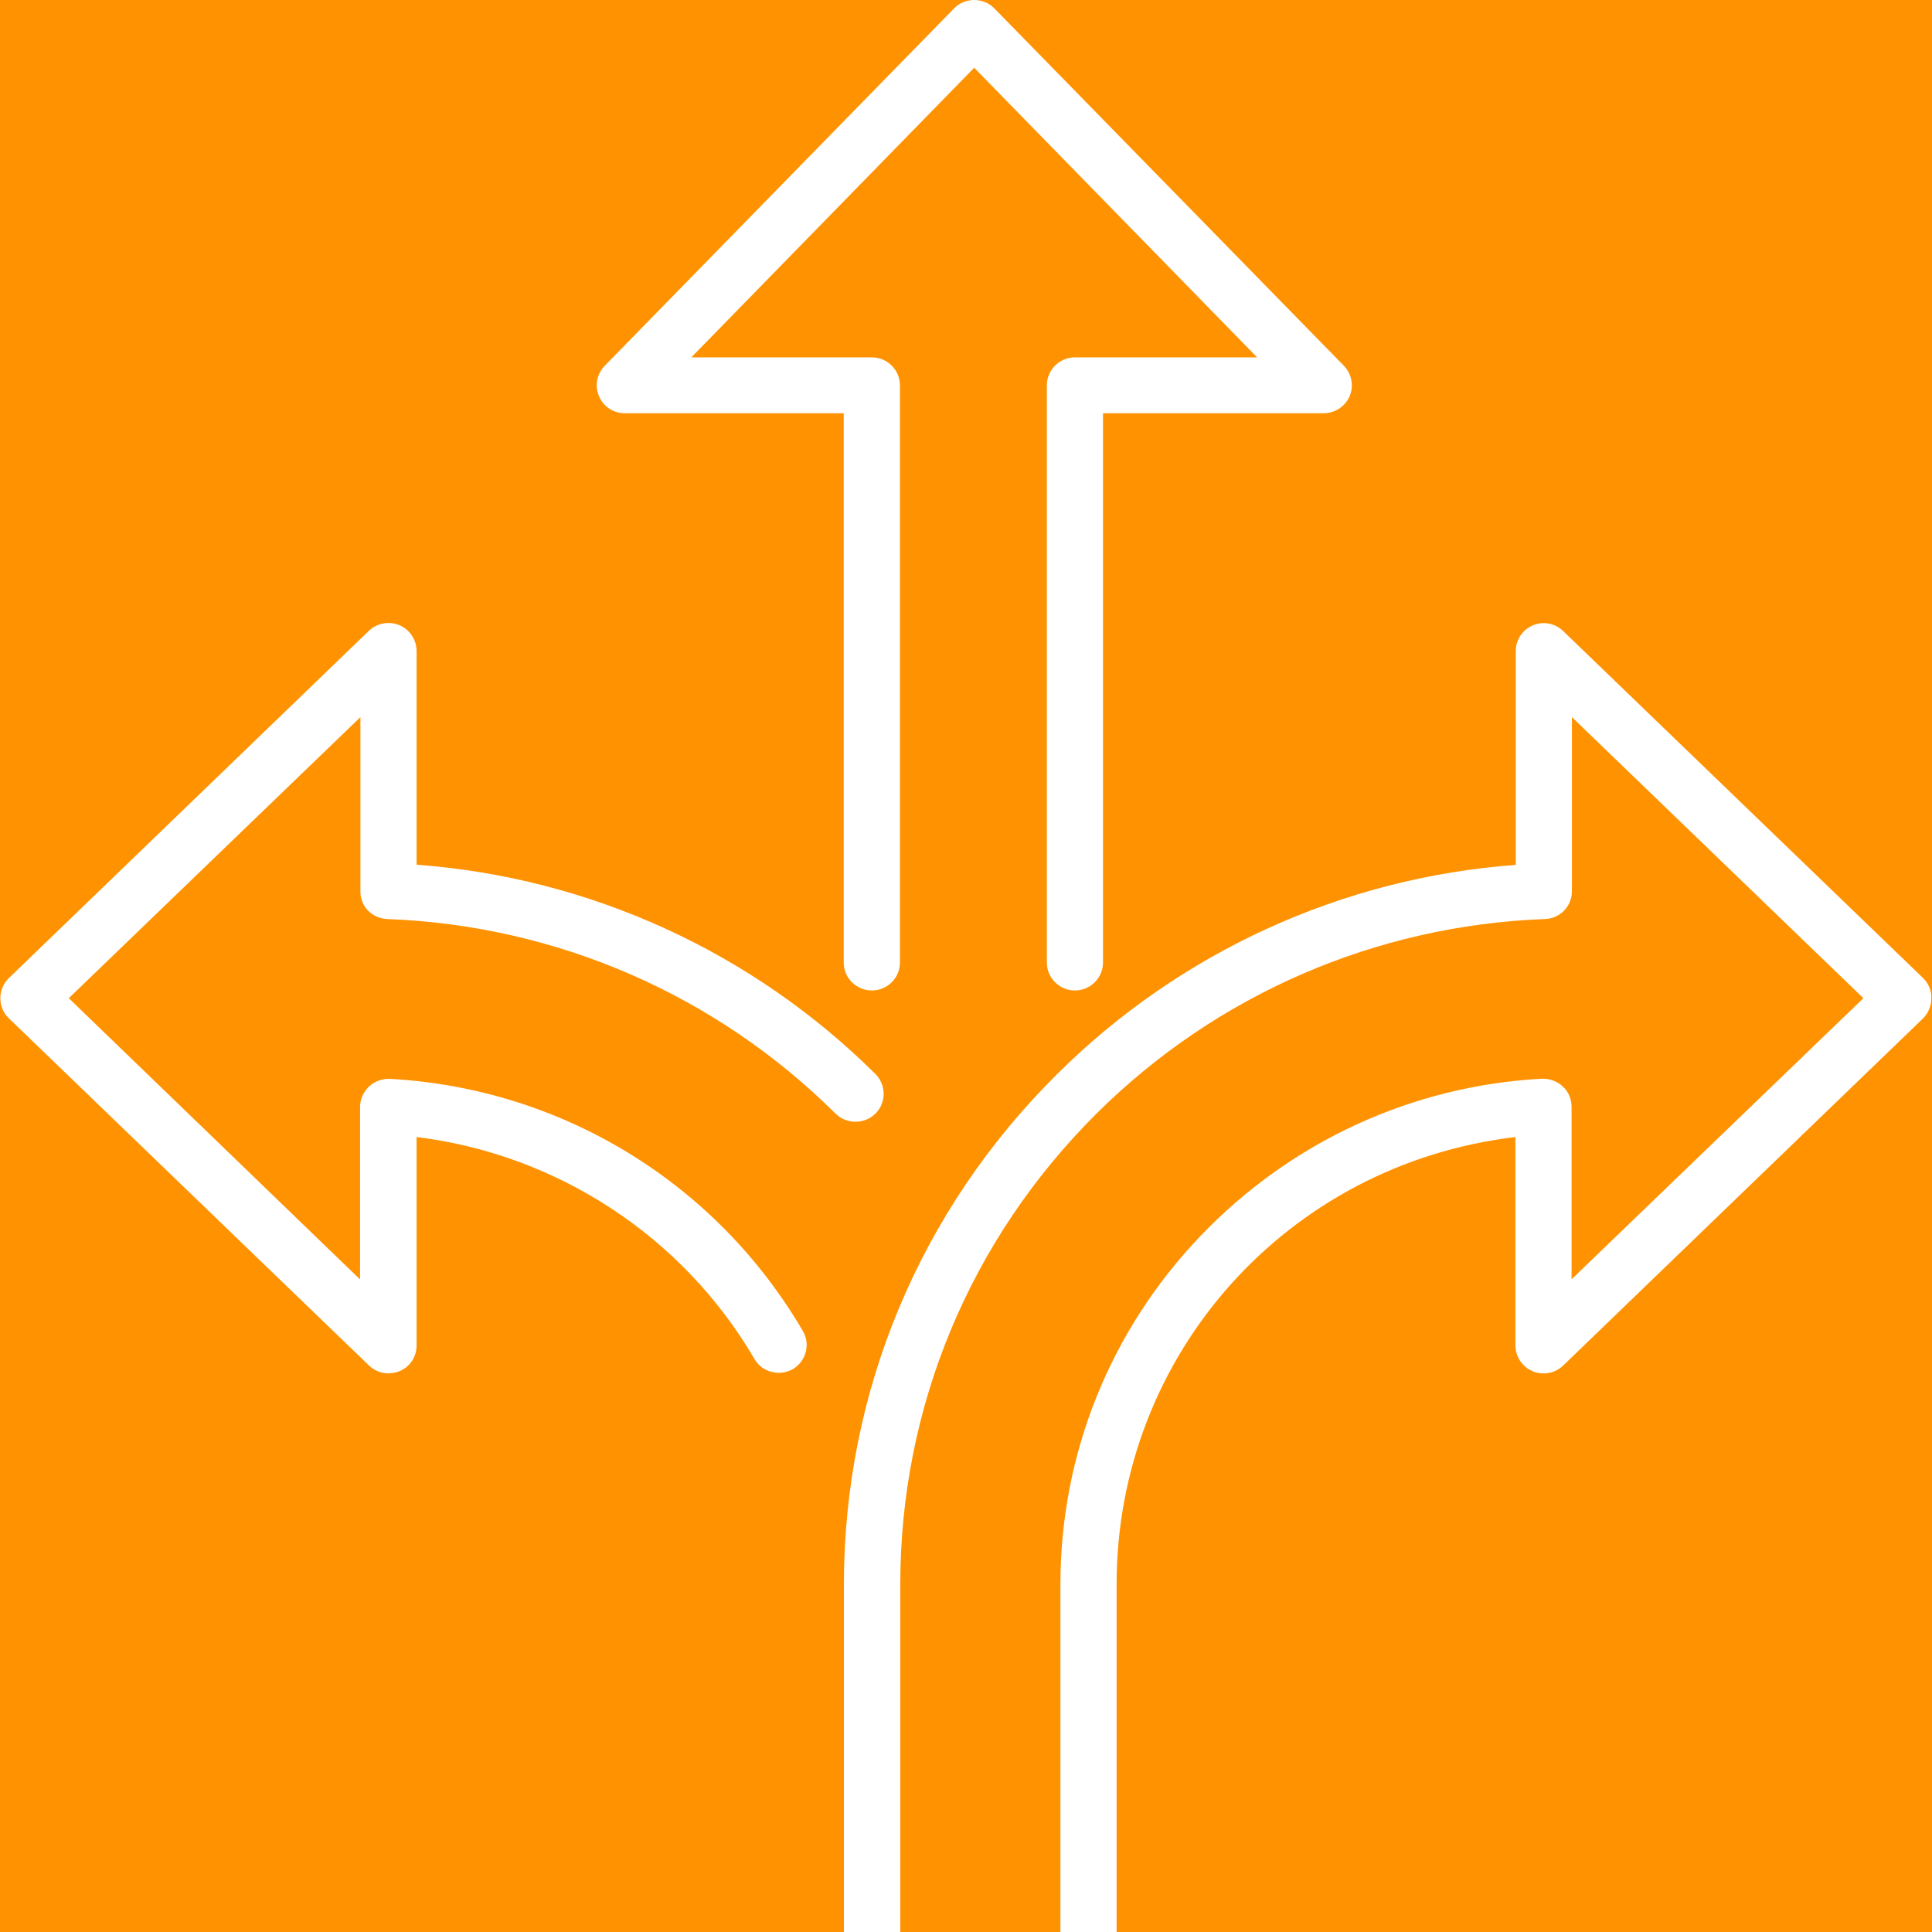 <svg xmlns="http://www.w3.org/2000/svg" xmlns:xlink="http://www.w3.org/1999/xlink" width="60" zoomAndPan="magnify" viewBox="0 0 45 45" height="60" preserveAspectRatio="xMidYMid meet" version="1.0"><rect x="-4.5" width="54" fill="#ffffff" y="-4.5" height="54" fill-opacity="1"/><rect x="-4.5" width="54" fill="#ff9201" y="-4.5" height="54" fill-opacity="1"/><path fill="#ffffff" d="M 44.797 22.785 L 36.41 14.699 C 36.219 14.512 35.941 14.465 35.703 14.566 C 35.457 14.672 35.305 14.902 35.305 15.168 L 35.305 20.145 C 31.273 20.441 27.484 22.172 24.617 25.023 C 21.418 28.199 19.656 32.422 19.656 36.906 L 19.656 45.852 C 19.656 46.207 19.953 46.5 20.312 46.5 C 20.672 46.5 20.969 46.207 20.969 45.852 L 20.969 36.906 C 20.969 32.766 22.594 28.871 25.539 25.938 C 28.332 23.164 32.039 21.555 35.98 21.406 C 36.336 21.398 36.613 21.109 36.613 20.758 L 36.613 16.703 L 43.402 23.25 L 36.605 29.797 L 36.605 25.777 C 36.605 25.598 36.531 25.422 36.398 25.305 C 36.27 25.184 36.094 25.121 35.914 25.125 C 32.887 25.289 30.066 26.59 27.965 28.785 C 25.859 30.984 24.699 33.867 24.699 36.902 L 24.699 45.844 C 24.699 46.203 24.992 46.496 25.352 46.496 C 25.715 46.496 26.008 46.203 26.008 45.844 L 26.008 36.902 C 26.008 31.555 29.984 27.113 35.297 26.484 L 35.297 31.336 C 35.297 31.598 35.457 31.836 35.695 31.938 C 35.938 32.039 36.219 31.988 36.406 31.809 L 44.789 23.723 C 44.914 23.602 44.984 23.43 44.984 23.254 C 44.992 23.078 44.922 22.91 44.797 22.785 Z M 44.797 22.785 " fill-opacity="1" fill-rule="nonzero"/><path fill="#ffffff" d="M 9.02 21.406 C 12.961 21.555 16.668 23.164 19.461 25.938 C 19.719 26.191 20.133 26.191 20.391 25.938 C 20.645 25.684 20.645 25.273 20.391 25.016 C 17.52 22.168 13.734 20.438 9.703 20.141 L 9.703 15.164 C 9.703 14.902 9.543 14.664 9.305 14.562 C 9.062 14.461 8.781 14.512 8.594 14.691 L 0.203 22.785 C 0.078 22.902 0.008 23.078 0.008 23.25 C 0.008 23.422 0.078 23.598 0.203 23.715 L 8.59 31.801 C 8.715 31.922 8.875 31.988 9.047 31.988 C 9.137 31.988 9.223 31.969 9.305 31.938 C 9.551 31.836 9.703 31.602 9.703 31.336 L 9.703 26.484 C 12.969 26.883 15.898 28.793 17.57 31.648 C 17.656 31.801 17.797 31.91 17.969 31.953 C 18.137 31.996 18.309 31.977 18.465 31.891 C 18.773 31.711 18.883 31.309 18.699 31 C 16.676 27.543 13.078 25.348 9.082 25.129 C 8.902 25.121 8.727 25.184 8.594 25.309 C 8.465 25.434 8.387 25.602 8.387 25.781 L 8.387 29.801 L 1.602 23.25 L 8.395 16.703 L 8.395 20.758 C 8.387 21.109 8.664 21.391 9.02 21.406 Z M 9.02 21.406 " fill-opacity="1" fill-rule="nonzero"/><path fill="#ffffff" d="M 14.551 9.625 L 19.652 9.625 L 19.652 22.422 C 19.652 22.777 19.945 23.07 20.309 23.07 C 20.668 23.07 20.961 22.777 20.961 22.422 L 20.961 8.977 C 20.961 8.617 20.668 8.324 20.309 8.324 L 16.102 8.324 L 22.691 1.578 L 29.281 8.324 L 25.035 8.324 C 24.676 8.324 24.383 8.617 24.383 8.977 L 24.383 22.422 C 24.383 22.777 24.676 23.07 25.035 23.07 C 25.398 23.07 25.691 22.777 25.691 22.422 L 25.691 9.625 L 30.828 9.625 C 31.09 9.625 31.332 9.469 31.434 9.23 C 31.539 8.992 31.484 8.711 31.305 8.523 L 23.16 0.195 C 23.039 0.07 22.867 0 22.691 0 C 22.516 0 22.344 0.07 22.223 0.195 L 14.082 8.523 C 13.898 8.715 13.848 8.992 13.953 9.23 C 14.055 9.473 14.289 9.625 14.551 9.625 Z M 14.551 9.625 " fill-opacity="1" fill-rule="nonzero"/></svg>
